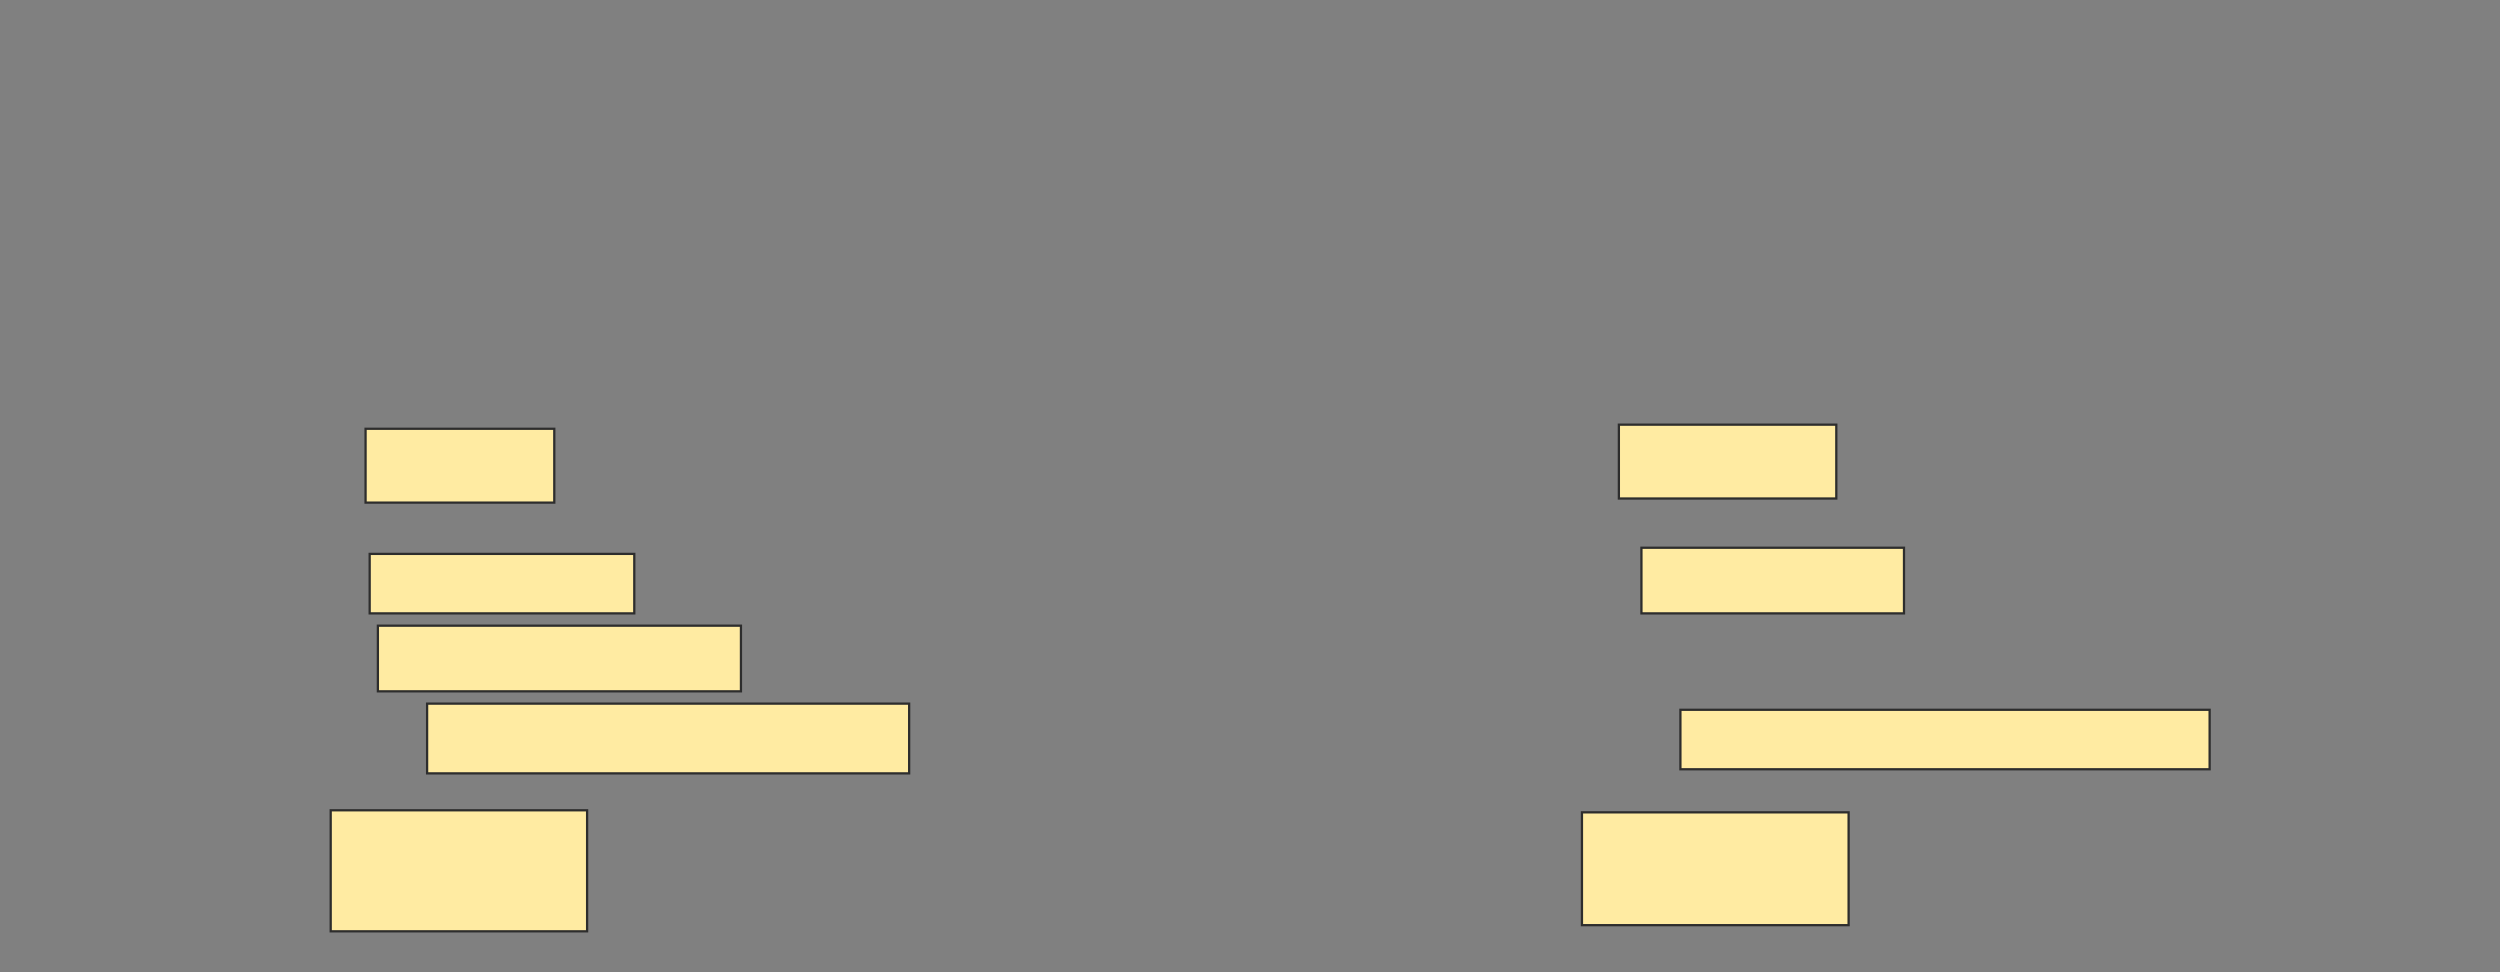 <svg height="427" width="1098" xmlns="http://www.w3.org/2000/svg"><rect width="100%" height="100%" fill="#808080" stroke="none"/><path fill="#FFEBA2" stroke="#2D2D2D" d="M160.559 188.315H243.442V220.747H160.559z"/><path fill="#FFEBA2" stroke="#2D2D2D" d="M711.009 186.514H806.504V218.946H711.009z"/><path fill="#FFEBA2" stroke="#2D2D2D" d="M162.36 243.27H278.576V269.396H162.36z"/><path fill="#FFEBA2" stroke="#2D2D2D" d="M165.964 274.802H325.423V303.631H165.964z"/><path fill="#FFEBA2" stroke="#2D2D2D" d="M187.586 309.036H399.298V339.667H187.586z"/><path fill="#FFEBA2" stroke="#2D2D2D" d="M720.919 240.568H836.234V269.397H720.919z"/><path fill="#FFEBA2" stroke="#2D2D2D" d="M738.036 311.739H970.468V337.865H738.036z"/><path fill="#FFEBA2" stroke="#2D2D2D" d="M145.243 355.883H257.856V409.036H145.243z"/><path fill="#FFEBA2" stroke="#2D2D2D" d="M694.793 356.784H811.91V406.334H694.793z"/></svg>